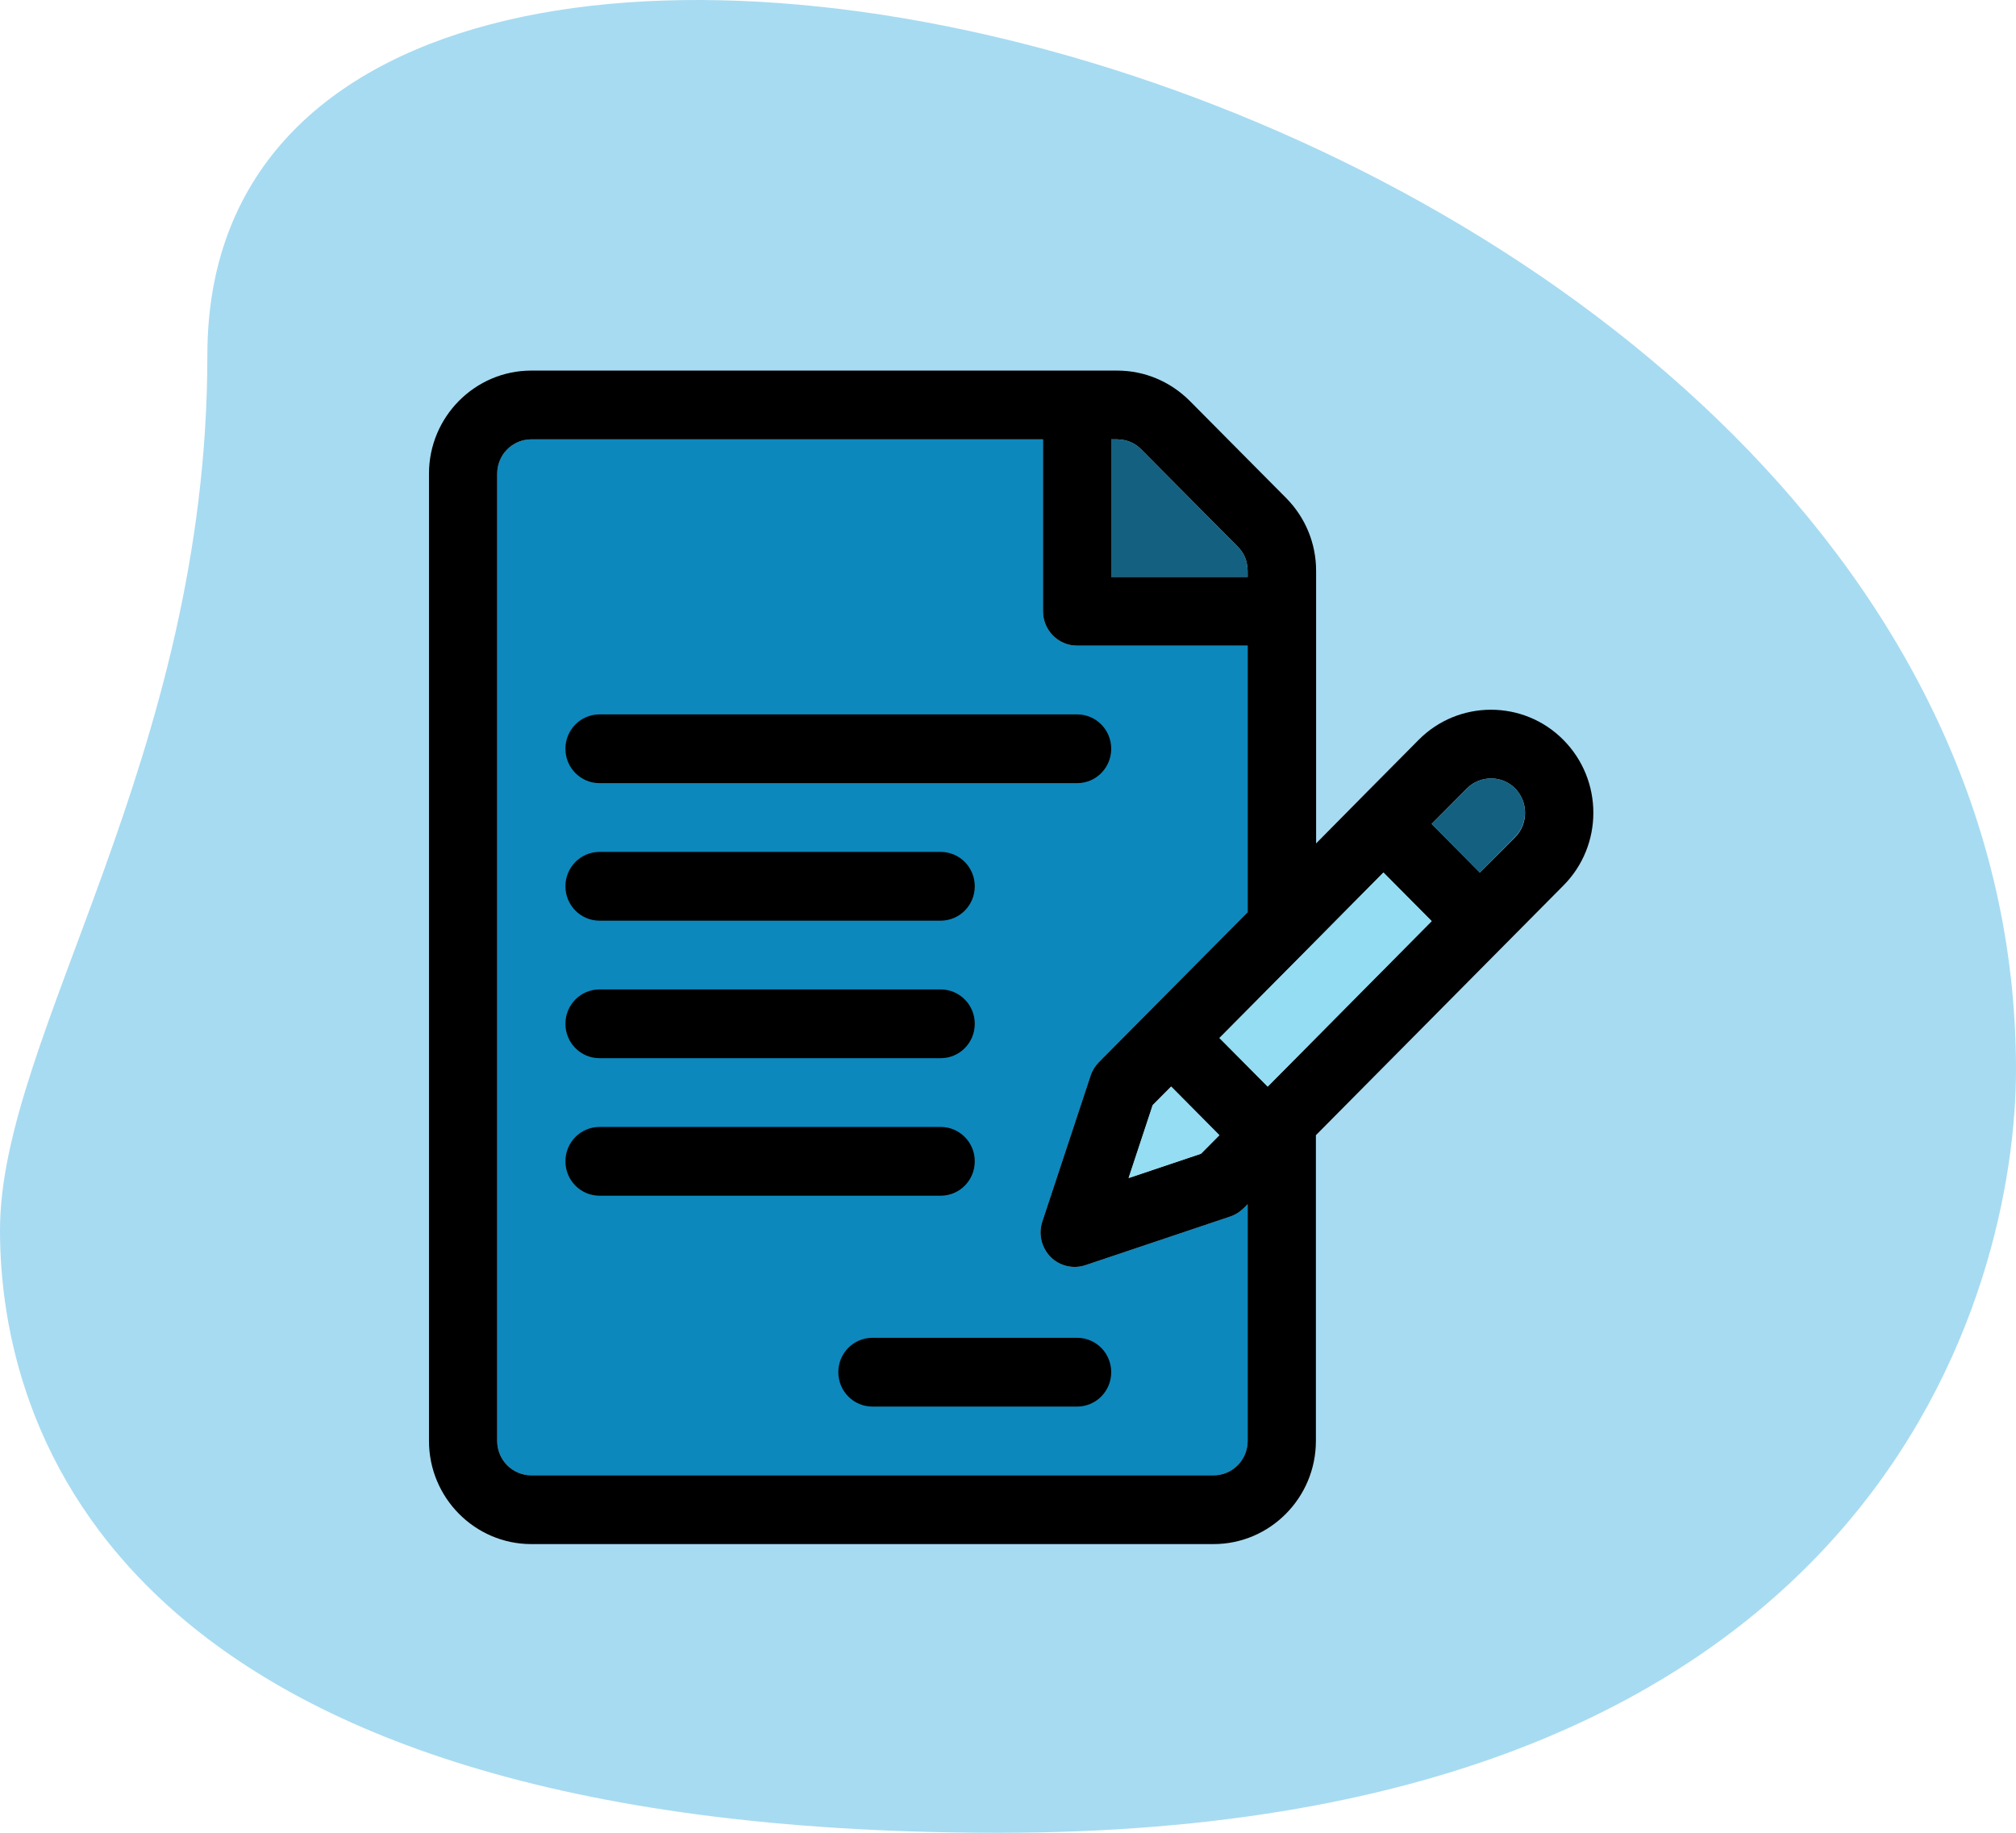 <svg width="66" height="60" viewBox="0 0 66 60" fill="none" xmlns="http://www.w3.org/2000/svg">
<path d="M6.789 11.624C6.789 24.832 0 33.903 0 40.268C0 46.633 3.63 60 32.684 60C61.737 60 66 42.017 66 35.017C66.002 2.234 6.789 -11.769 6.789 11.624Z" fill="#A7DBF1"/>
<g clip-path="url(#clip0)">
<path d="M40.846 47.172C40.846 47.795 40.347 48.298 39.73 48.298H17.394C16.776 48.298 16.277 47.795 16.277 47.172V15.508C16.277 14.885 16.776 14.383 17.394 14.383H34.146V20.01C34.146 20.633 34.645 21.136 35.263 21.136H40.846V29.862L37.548 33.186L35.97 34.777C35.851 34.897 35.754 35.054 35.702 35.219L34.123 39.992C33.989 40.397 34.094 40.839 34.391 41.147C34.689 41.447 35.136 41.552 35.538 41.417L40.273 39.826C40.437 39.774 40.586 39.676 40.712 39.556L40.846 39.421V47.172Z" fill="#0D88BC"/>
<path d="M51.18 24.22C49.877 22.906 47.748 22.906 46.445 24.22C46.043 24.625 43.474 27.213 43.087 27.611V18.69C43.087 17.789 42.737 16.941 42.105 16.303L38.948 13.122C38.308 12.484 37.466 12.132 36.573 12.132H17.394C15.548 12.132 14.044 13.647 14.044 15.508V47.172C14.044 49.033 15.548 50.549 17.394 50.549H39.73C41.576 50.549 43.08 49.033 43.08 47.172V37.163L51.18 28.992C52.491 27.678 52.491 25.54 51.18 24.22ZM36.379 14.383C36.588 14.383 36.997 14.345 37.362 14.713L40.519 17.894C40.876 18.254 40.846 18.645 40.846 18.885H36.379V14.383ZM40.846 47.172C40.846 47.795 40.347 48.298 39.73 48.298H17.394C16.776 48.298 16.277 47.795 16.277 47.172V15.508C16.277 14.885 16.776 14.383 17.394 14.383H34.146V20.01C34.146 20.633 34.645 21.136 35.263 21.136H40.846V29.862L37.548 33.186L35.97 34.777C35.851 34.897 35.754 35.054 35.702 35.219L34.123 39.992C33.989 40.397 34.094 40.839 34.391 41.147C34.689 41.447 35.136 41.552 35.538 41.417L40.273 39.826C40.437 39.774 40.586 39.676 40.712 39.556L40.846 39.421V47.172ZM38.345 35.572L39.923 37.163L39.32 37.77L36.953 38.566L37.742 36.18L38.345 35.572ZM41.502 35.572L39.923 33.981C40.764 33.133 44.502 29.367 45.291 28.564L46.87 30.155L41.502 35.572ZM49.602 27.408L48.448 28.564L46.87 26.973L48.023 25.81C48.463 25.375 49.17 25.375 49.602 25.81C50.034 26.253 50.041 26.966 49.602 27.408Z" fill="black"/>
<path d="M35.263 23.387H19.628C19.01 23.387 18.511 23.889 18.511 24.512C18.511 25.135 19.01 25.638 19.628 25.638H35.263C35.88 25.638 36.379 25.135 36.379 24.512C36.379 23.889 35.88 23.387 35.263 23.387Z" fill="black"/>
<path d="M30.795 27.889H19.628C19.01 27.889 18.511 28.391 18.511 29.014C18.511 29.637 19.01 30.14 19.628 30.14H30.795C31.413 30.14 31.912 29.637 31.912 29.014C31.912 28.391 31.413 27.889 30.795 27.889Z" fill="black"/>
<path d="M30.795 32.391H19.628C19.01 32.391 18.511 32.893 18.511 33.516C18.511 34.139 19.01 34.642 19.628 34.642H30.795C31.413 34.642 31.912 34.139 31.912 33.516C31.912 32.893 31.413 32.391 30.795 32.391Z" fill="black"/>
<path d="M30.795 36.893H19.628C19.01 36.893 18.511 37.395 18.511 38.018C18.511 38.641 19.01 39.144 19.628 39.144H30.795C31.413 39.144 31.912 38.641 31.912 38.018C31.912 37.395 31.413 36.893 30.795 36.893Z" fill="black"/>
<path d="M35.263 43.796H28.562C27.944 43.796 27.445 44.298 27.445 44.921C27.445 45.544 27.944 46.047 28.562 46.047H35.263C35.88 46.047 36.379 45.544 36.379 44.921C36.379 44.298 35.88 43.796 35.263 43.796Z" fill="black"/>
<path d="M36.379 14.383C36.588 14.383 36.997 14.345 37.362 14.713L40.519 17.894C40.876 18.254 40.846 18.645 40.846 18.885H36.379V14.383Z" fill="#146080"/>
<path d="M38.337 35.572L39.916 37.162L39.313 37.77L36.945 38.566L37.734 36.179L38.337 35.572Z" fill="#94DDF2"/>
<path d="M41.502 35.572L39.923 33.981C40.765 33.133 44.502 29.367 45.291 28.564L46.87 30.155L41.502 35.572Z" fill="#94DDF2"/>
<path d="M49.594 27.401L48.448 28.564L46.87 26.973L48.024 25.81C48.463 25.375 49.17 25.375 49.602 25.81C50.034 26.253 50.034 26.966 49.594 27.401Z" fill="#146080"/>
</g>
<defs>
<clipPath id="clip0">
<rect width="38.119" height="38.417" fill="white" transform="translate(14.044 12.132)"/>
</clipPath>
</defs>
</svg>
